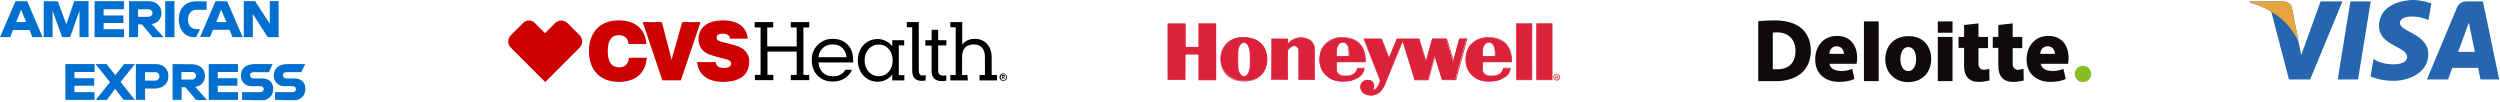 <svg width="910" height="37" viewBox="0 0 910 37" fill="none"
  xmlns="http://www.w3.org/2000/svg">
  <path fill-rule="evenodd" clip-rule="evenodd" d="M5.626 0.425L0 13.522H3.707L4.737 10.911H10.766L11.796 13.522H15.511L9.885 0.425H5.626ZM7.686 3.506L9.531 8.036H5.898L7.686 3.506Z" fill="#006FCF"/>
  <path fill-rule="evenodd" clip-rule="evenodd" d="M15.915 13.521V0.424L21.055 0.49L24.144 8.851L27.019 0.424H32.233V13.521H28.938V3.917L25.512 13.521H22.629L19.136 3.917V13.521H15.915Z" fill="#006FCF"/>
  <path fill-rule="evenodd" clip-rule="evenodd" d="M34.425 13.521V0.424H45.125V3.373H37.72V5.63H44.919V8.373H37.72V10.638H45.125V13.521H34.425Z" fill="#006FCF"/>
  <path fill-rule="evenodd" clip-rule="evenodd" d="M46.978 0.424V13.521H50.273V8.875H51.649L55.554 13.546H59.532L55.216 8.744C56.214 8.654 57.14 8.184 57.802 7.431C58.464 6.679 58.812 5.701 58.775 4.699C58.775 1.956 56.583 0.449 54.186 0.449L46.978 0.424ZM50.273 3.373H53.98C54.37 3.357 54.75 3.492 55.041 3.75C55.333 4.008 55.514 4.369 55.545 4.757C55.514 5.134 55.342 5.485 55.062 5.741C54.782 5.996 54.416 6.136 54.038 6.132H50.265L50.273 3.373Z" fill="#006FCF"/>
  <path fill-rule="evenodd" clip-rule="evenodd" d="M63.502 13.521H60.142V0.424H63.502V13.521Z" fill="#006FCF"/>
  <path fill-rule="evenodd" clip-rule="evenodd" d="M71.386 13.521H70.702C67.201 13.521 65.076 10.778 65.076 7.071C65.076 3.365 67.135 0.481 71.592 0.481H75.225V3.57H71.452C69.673 3.57 68.437 4.946 68.437 7.071C68.437 9.609 69.879 10.638 71.938 10.638H72.828L71.386 13.521Z" fill="#006FCF"/>
  <path fill-rule="evenodd" clip-rule="evenodd" d="M78.445 0.424L72.827 13.447H76.468L77.498 10.844H83.536L84.631 13.521H88.33L82.704 0.49L78.445 0.424ZM80.504 3.505L82.424 8.035H78.725L80.504 3.505Z" fill="#006FCF"/>
  <path fill-rule="evenodd" clip-rule="evenodd" d="M88.734 13.521V0.424H92.853L98.199 8.645V0.424H101.42V13.521H97.441L92.029 5.086V13.521H88.734Z" fill="#006FCF"/>
  <path fill-rule="evenodd" clip-rule="evenodd" d="M23.798 36.356V23.324H34.424V26.207H27.093V28.464H34.292V31.207H27.093V33.539H34.424V36.356H23.798Z" fill="#006FCF"/>
  <path fill-rule="evenodd" clip-rule="evenodd" d="M75.982 36.356V23.324H86.609V26.207H79.269V28.464H86.403V31.207H79.269V33.539H86.609V36.356H75.982Z" fill="#006FCF"/>
  <path fill-rule="evenodd" clip-rule="evenodd" d="M34.836 36.356L40.051 29.906L34.77 23.324H38.815L41.97 27.369L45.191 23.324H49.104L43.889 29.84L49.104 36.356H44.985L41.904 32.303L38.881 36.356H34.836Z" fill="#006FCF"/>
  <path fill-rule="evenodd" clip-rule="evenodd" d="M49.441 23.324V36.356H52.802V32.237H56.229C59.112 32.237 61.303 30.664 61.303 27.715C61.303 25.244 59.59 23.324 56.641 23.324H49.441ZM52.802 26.273H56.435C56.816 26.241 57.195 26.359 57.491 26.602C57.786 26.845 57.975 27.194 58.017 27.575V27.822C58.022 28.016 57.989 28.209 57.919 28.39C57.85 28.571 57.745 28.736 57.611 28.877C57.477 29.017 57.316 29.129 57.138 29.207C56.96 29.285 56.769 29.326 56.575 29.329H52.802V26.273Z" fill="#006FCF"/>
  <path fill-rule="evenodd" clip-rule="evenodd" d="M62.818 23.324V36.356H66.113V31.759H67.489L71.394 36.422H75.372L71.048 31.619C72.037 31.536 72.957 31.077 73.621 30.338C74.283 29.598 74.639 28.634 74.614 27.641C74.614 24.898 72.423 23.39 70.026 23.39L62.818 23.324ZM66.039 26.207H69.738C69.932 26.176 70.131 26.187 70.321 26.239C70.511 26.291 70.688 26.383 70.84 26.509C70.991 26.635 71.114 26.792 71.2 26.969C71.286 27.146 71.334 27.34 71.339 27.537C71.344 27.733 71.308 27.929 71.231 28.111C71.155 28.292 71.04 28.456 70.896 28.589C70.751 28.723 70.58 28.825 70.393 28.887C70.206 28.949 70.008 28.971 69.812 28.95H66.039V26.207Z" fill="#006FCF"/>
  <path fill-rule="evenodd" clip-rule="evenodd" d="M88.116 36.356V33.539H94.632C95.596 33.539 96.008 32.995 96.008 32.444C96.008 31.892 95.596 31.348 94.632 31.348H91.683C91.154 31.396 90.621 31.328 90.121 31.15C89.621 30.971 89.166 30.686 88.787 30.313C88.409 29.941 88.116 29.491 87.929 28.994C87.742 28.497 87.665 27.965 87.704 27.435C87.704 25.31 89.006 23.316 92.853 23.316H99.228L97.886 26.274H92.367C91.337 26.274 90.999 26.817 90.999 27.369C90.997 27.523 91.026 27.675 91.083 27.817C91.141 27.96 91.226 28.089 91.334 28.198C91.442 28.307 91.571 28.393 91.713 28.452C91.855 28.511 92.007 28.54 92.161 28.539H95.316C98.199 28.539 99.434 30.186 99.434 32.303C99.472 32.868 99.387 33.435 99.186 33.964C98.984 34.493 98.671 34.972 98.268 35.37C97.865 35.767 97.38 36.072 96.848 36.265C96.316 36.458 95.748 36.534 95.184 36.488L88.116 36.356Z" fill="#006FCF"/>
  <path fill-rule="evenodd" clip-rule="evenodd" d="M100.118 36.356V33.539H106.362C107.317 33.539 107.729 32.995 107.729 32.444C107.729 31.892 107.317 31.348 106.362 31.348H103.652C103.123 31.396 102.59 31.328 102.09 31.15C101.59 30.971 101.135 30.686 100.756 30.313C100.377 29.941 100.084 29.491 99.897 28.994C99.71 28.497 99.634 27.965 99.673 27.435C99.673 25.31 100.975 23.316 104.813 23.316H111.065L109.69 26.265H104.344C103.314 26.265 102.976 26.809 102.976 27.361C102.974 27.515 103.003 27.667 103.06 27.809C103.118 27.952 103.203 28.081 103.311 28.19C103.419 28.299 103.548 28.385 103.69 28.444C103.832 28.502 103.984 28.532 104.138 28.531H107.021C109.896 28.531 111.14 30.178 111.14 32.295C111.177 32.856 111.095 33.417 110.897 33.943C110.7 34.469 110.392 34.947 109.995 35.344C109.598 35.741 109.121 36.048 108.595 36.246C108.069 36.443 107.507 36.526 106.947 36.488L100.118 36.356Z" fill="#006FCF"/>
  <path d="M324.848 29.26H329.192V27.356H327.171V16.532H329.13V14.635H324.786V16.834C324.157 16.02 323.351 15.36 322.428 14.905C321.506 14.45 320.491 14.211 319.463 14.208C315.305 14.208 312.244 17.573 312.244 21.979C312.244 26.385 315.305 29.75 319.463 29.75C320.494 29.758 321.514 29.524 322.438 29.067C323.363 28.609 324.167 27.941 324.786 27.115V29.26H324.848ZM310.169 25.375H307.783C307.319 26.149 306.651 26.78 305.852 27.201C305.053 27.622 304.154 27.815 303.253 27.76C299.95 27.76 298.179 25.74 297.93 22.74H310.534V21.668C310.534 17.207 307.659 14.146 303.191 14.146C302.163 14.107 301.138 14.282 300.181 14.66C299.224 15.037 298.356 15.61 297.631 16.34C296.907 17.07 296.342 17.943 295.972 18.903C295.602 19.863 295.435 20.889 295.482 21.917C295.482 26.501 298.59 29.687 303.129 29.687C306.493 29.687 309.003 28.032 310.169 25.343V25.375ZM279.272 16.897V9.989H281.44V8.03H274.711V9.989H276.848V27.24H274.773V29.174H281.503V27.24H279.358V18.793H289.988V27.24H287.843V29.174H294.573V27.24H292.436V9.989H294.573V8.03H287.843V9.989H289.988V16.897H279.272ZM352.154 27.302H350.196V20.751C350.196 17.697 351.75 16.166 354.486 16.166C356.926 16.166 358.519 17.72 358.519 20.751V27.302H356.56V29.26H362.925V27.302H360.966V20.751C360.966 17.083 358.767 14.146 354.851 14.146C353.975 14.106 353.103 14.274 352.305 14.636C351.506 14.998 350.805 15.544 350.258 16.228V8.03H345.914V9.926H347.873V27.302H345.914V29.26H352.279L352.154 27.302ZM314.715 21.979C314.715 18.614 316.86 16.228 319.859 16.228C322.859 16.228 324.933 18.676 324.933 21.979C324.933 25.281 322.851 27.729 319.859 27.729C316.867 27.729 314.715 25.281 314.715 21.979ZM303.199 16.166C306.307 16.166 307.908 18.365 308.156 20.829H297.93C297.969 20.177 298.135 19.539 298.421 18.952C298.706 18.365 299.105 17.839 299.593 17.406C300.082 16.973 300.651 16.641 301.269 16.428C301.886 16.215 302.539 16.126 303.191 16.166H303.199ZM341.493 25.491V16.532H344.485V14.635H341.493V10.843H339.107V14.635H336.838V16.594H339.107V25.647C339.107 28.281 340.265 29.532 342.993 29.532C343.488 29.531 343.981 29.469 344.461 29.346V27.418C344.058 27.491 343.651 27.532 343.241 27.543C342.014 27.418 341.47 26.991 341.47 25.46L341.493 25.491ZM335.595 29.439C336.049 29.437 336.5 29.377 336.939 29.26V27.356C336.596 27.428 336.248 27.47 335.898 27.48C334.857 27.48 334.429 26.929 334.429 25.343V8.03H330.085V9.926H332.044V25.406C331.981 28.032 333.023 29.439 335.595 29.439Z" fill="black"/>
  <path d="M260.459 22.584C260.832 24.178 261.687 24.729 263.567 24.729C265.215 24.729 266.132 24.115 266.132 23.175C266.132 21.831 264.912 21.706 262.402 21.093C259.464 20.316 257.568 19.686 256.714 19.08C255.928 18.534 255.293 17.8 254.865 16.945C254.437 16.089 254.231 15.14 254.266 14.184C254.242 10.105 257.491 7.416 263.124 7.416C268.564 7.416 271.812 9.802 272.177 14.083H265.751C265.51 12.801 264.655 12.249 263 12.249C261.531 12.249 260.855 12.739 260.855 13.718C260.855 14.822 261.959 15.062 263.964 15.552C266.59 16.228 268.673 16.655 270.017 17.572C270.882 18.068 271.592 18.794 272.068 19.669C272.544 20.544 272.768 21.535 272.714 22.53C272.714 27.115 269.411 29.804 263.225 29.804C257.537 29.804 254.173 27.115 253.745 22.584H260.459Z" fill="#CC0000"/>
  <path d="M235.406 20.999C235.04 26.563 231.373 29.804 225.257 29.804C218.465 29.804 214.378 25.522 214.378 18.614C214.378 11.706 218.496 7.416 225.133 7.416C231.248 7.416 234.916 10.524 235.289 16.042H228.8C228.622 13.905 227.394 12.801 225.195 12.801C222.561 12.801 221.216 14.759 221.216 18.676C221.216 22.592 222.685 24.512 225.374 24.512C227.456 24.512 228.738 23.292 228.925 21.03L235.406 20.999Z" fill="#CC0000"/>
  <path d="M233.945 8.03H240.916L244.467 21.73L248.321 8.03H254.989L247.832 29.252H241.102L233.945 8.03Z" fill="#CC0000"/>
  <path d="M192.589 7.479C192.177 7.467 191.767 7.542 191.387 7.7C191.006 7.858 190.664 8.095 190.382 8.396L185.914 12.856C185.328 13.451 185 14.252 185 15.087C185 15.921 185.328 16.722 185.914 17.317L198.456 29.859L210.998 17.317C211.587 16.724 211.918 15.922 211.918 15.087C211.918 14.251 211.587 13.449 210.998 12.856L206.537 8.388C205.942 7.802 205.139 7.474 204.303 7.474C203.468 7.474 202.665 7.802 202.069 8.388L198.394 12.079L194.726 8.412C194.463 8.105 194.135 7.862 193.764 7.7C193.394 7.538 192.992 7.463 192.589 7.479Z" fill="#CC0000"/>
  <path d="M366.569 28.094C366.556 28.283 366.517 28.469 366.452 28.646C366.383 28.811 366.277 28.957 366.141 29.073C366.028 29.21 365.881 29.315 365.714 29.377C365.56 29.448 365.394 29.49 365.224 29.501C365.035 29.488 364.849 29.447 364.673 29.377C364.508 29.311 364.362 29.207 364.245 29.073C364.132 28.941 364.03 28.797 363.942 28.646C363.861 28.474 363.818 28.285 363.818 28.094C363.818 27.904 363.861 27.715 363.942 27.543C364.006 27.377 364.111 27.23 364.245 27.115C364.36 26.98 364.507 26.875 364.673 26.812C364.987 26.688 365.337 26.688 365.652 26.812C365.82 26.872 365.968 26.976 366.079 27.115C366.216 27.23 366.323 27.377 366.39 27.543C366.569 27.667 366.569 27.846 366.569 28.094ZM366.266 28.094C366.276 27.949 366.254 27.803 366.204 27.667C366.145 27.532 366.063 27.409 365.963 27.302C365.889 27.187 365.78 27.1 365.652 27.053C365.537 27.003 365.412 26.982 365.287 26.991C365.141 26.981 364.996 27.002 364.859 27.053C364.732 27.098 364.625 27.186 364.556 27.302C364.451 27.407 364.367 27.531 364.308 27.667C364.225 27.946 364.225 28.243 364.308 28.522L364.494 28.887C364.564 29.002 364.671 29.089 364.797 29.136C364.93 29.205 365.075 29.248 365.224 29.26C365.349 29.269 365.475 29.248 365.59 29.198C365.718 29.151 365.827 29.064 365.901 28.949C366.002 28.843 366.083 28.719 366.141 28.584C366.236 28.439 366.28 28.267 366.266 28.094ZM364.984 28.825H364.735V27.271H365.287C365.436 27.28 365.581 27.32 365.714 27.387C365.838 27.449 365.838 27.574 365.838 27.698C365.834 27.811 365.79 27.918 365.714 28.001C365.632 28.079 365.524 28.123 365.411 28.125L365.838 28.794H365.535L365.162 28.188H364.921L364.984 28.825ZM365.287 27.97H365.535C365.59 27.97 365.59 27.908 365.59 27.908V27.667L365.535 27.605H364.984V28.032L365.287 27.97Z" fill="black"/>
  <path d="M567.827 28.034C567.839 28.212 567.815 28.392 567.757 28.562C567.697 28.709 567.61 28.843 567.501 28.958C567.384 29.067 567.25 29.157 567.104 29.222C566.957 29.273 566.801 29.294 566.646 29.285C566.488 29.3 566.328 29.278 566.18 29.222C566.036 29.156 565.905 29.067 565.791 28.958C565.679 28.843 565.59 28.709 565.527 28.562C565.47 28.416 565.446 28.26 565.457 28.103C565.445 27.924 565.469 27.745 565.527 27.575C565.59 27.428 565.679 27.294 565.791 27.179C565.903 27.07 566.035 26.983 566.18 26.922C566.328 26.865 566.487 26.841 566.646 26.852C566.802 26.841 566.959 26.865 567.104 26.922C567.253 26.979 567.388 27.066 567.501 27.179C567.613 27.291 567.701 27.426 567.757 27.575C567.814 27.721 567.838 27.877 567.827 28.034ZM567.563 28.034C567.573 27.901 567.551 27.768 567.501 27.645C567.431 27.513 567.368 27.443 567.299 27.311C567.229 27.179 567.104 27.179 567.034 27.116C566.913 27.06 566.779 27.036 566.646 27.047C566.51 27.035 566.373 27.059 566.249 27.116C566.15 27.164 566.06 27.23 565.985 27.311C565.907 27.414 565.842 27.526 565.791 27.645C565.735 27.766 565.711 27.9 565.721 28.034C565.715 28.166 565.735 28.297 565.781 28.421C565.826 28.546 565.895 28.659 565.985 28.756C566.047 28.826 566.18 28.958 566.249 28.958C566.375 29.009 566.511 29.03 566.646 29.02C566.778 29.03 566.911 29.009 567.034 28.958C567.135 28.909 567.224 28.84 567.299 28.756C567.381 28.658 567.449 28.548 567.501 28.43C567.551 28.304 567.573 28.169 567.563 28.034ZM566.382 28.756H566.18V27.443H566.708C566.844 27.431 566.981 27.455 567.104 27.513C567.186 27.602 567.233 27.718 567.236 27.839C567.236 27.971 567.236 28.034 567.104 28.103C566.972 28.173 566.972 28.166 566.84 28.235L567.236 28.826H566.972L566.646 28.235H566.444L566.382 28.756ZM566.646 27.979H566.84L566.902 27.909V27.622L566.84 27.552H566.382V27.948L566.646 27.979Z" fill="#DC223A"/>
  <path fill-rule="evenodd" clip-rule="evenodd" d="M425.133 8.639H431.443V17.124H436.377V8.639H442.625V29.091H436.377V19.689H431.381V28.959H425.133V8.639Z" fill="#DC223A"/>
  <path d="M442.686 29.224H436.244V19.852H431.512V29.092H425V8.577H431.574V17.055H436.237V8.507H442.678L442.686 29.224ZM436.47 28.959H442.453V8.755H436.47V17.257H431.341V8.771H425.295V28.827H431.279V19.557H436.47V28.959Z" fill="#DC223A"/>
  <path fill-rule="evenodd" clip-rule="evenodd" d="M452.555 13.634C453.805 13.581 455.054 13.76 456.238 14.163C457.952 14.693 459.391 15.873 460.248 17.45C460.809 18.538 461.14 19.731 461.219 20.953C461.298 22.175 461.123 23.401 460.706 24.552C460.412 25.424 459.946 26.228 459.337 26.916C458.727 27.605 457.985 28.165 457.155 28.562C455.78 29.207 454.266 29.5 452.749 29.417C450.897 29.465 449.078 28.921 447.558 27.863C446.176 26.87 445.178 25.432 444.73 23.791C444.263 22.081 444.007 19.058 445.849 16.688C446.459 15.868 447.227 15.177 448.107 14.658C448.988 14.139 449.964 13.802 450.977 13.665C451.436 13.704 451.956 13.634 452.555 13.634ZM454.653 17.053C454.918 17.861 455.051 18.706 455.049 19.555V24.42C455.032 25.55 454.585 26.631 453.798 27.443C452.943 28.166 452.026 27.839 451.366 26.922C450.705 26.005 450.589 25.143 450.589 22.516C450.589 19.89 450.519 18.11 450.985 17.077C451.451 16.043 451.964 15.569 452.43 15.523C453.479 15.258 454.202 15.919 454.661 17.077" fill="#DC223A"/>
  <path d="M452.75 29.612C451.763 29.612 449.198 29.487 447.427 28.104C446.026 27.085 445.006 25.627 444.528 23.962C444.264 22.975 443.611 19.486 445.647 16.728C446.902 15.046 448.771 13.929 450.846 13.619C451.389 13.544 451.937 13.5 452.485 13.487V13.557C453.758 13.504 455.029 13.681 456.239 14.078C457.953 14.675 459.397 15.866 460.311 17.435C460.872 18.547 461.202 19.762 461.28 21.005C461.359 22.249 461.185 23.495 460.769 24.669C460.157 26.435 458.884 27.895 457.218 28.741C455.822 29.392 454.288 29.691 452.75 29.612ZM452.416 13.767C451.895 13.778 451.376 13.823 450.861 13.899C449.862 14.027 448.899 14.355 448.03 14.864C447.161 15.372 446.403 16.051 445.803 16.86C443.829 19.486 444.482 22.905 444.746 23.892C445.194 25.501 446.168 26.912 447.512 27.902C449.152 29.223 451.654 29.456 452.641 29.456C454.133 29.512 455.618 29.219 456.977 28.601C457.781 28.204 458.497 27.65 459.085 26.972C459.672 26.295 460.118 25.506 460.396 24.654C460.8 23.518 460.967 22.312 460.889 21.11C460.81 19.907 460.486 18.733 459.938 17.66C459.106 16.087 457.688 14.906 455.99 14.373C454.822 14.002 453.602 13.826 452.377 13.852L452.416 13.767ZM452.804 27.972H452.61C452.341 27.912 452.086 27.799 451.861 27.64C451.636 27.482 451.444 27.28 451.297 27.047C450.706 26.13 450.442 25.338 450.519 22.579V20.932C450.519 19.16 450.519 17.823 450.916 16.992C451.374 16.005 451.903 15.438 452.47 15.345C453.457 15.15 454.312 15.741 454.84 17.054C455.105 17.862 455.239 18.706 455.236 19.556V24.514C455.212 25.668 454.767 26.773 453.985 27.622C453.637 27.851 453.229 27.973 452.812 27.972H452.804ZM452.804 15.539H452.478C452.019 15.601 451.561 16.129 451.095 17.046C450.706 17.823 450.706 19.09 450.706 20.862V22.509C450.636 25.206 450.9 25.991 451.483 26.845C451.609 27.064 451.781 27.253 451.986 27.401C452.191 27.548 452.424 27.65 452.672 27.7C452.86 27.733 453.054 27.721 453.236 27.664C453.419 27.608 453.585 27.508 453.721 27.374C454.638 26.597 454.84 24.941 454.902 24.413C454.964 23.885 454.972 21.522 454.902 19.549C454.904 18.742 454.773 17.942 454.514 17.178C454.179 16.401 453.659 15.539 452.796 15.539H452.804Z" fill="#DC223A"/>
  <path fill-rule="evenodd" clip-rule="evenodd" d="M468.734 18.297V28.958H462.883V14.194H468.734V16.168C469.245 15.447 469.922 14.861 470.708 14.458C471.528 14.037 472.43 13.8 473.351 13.765C474.272 13.73 475.189 13.898 476.039 14.256C476.735 14.552 477.336 15.035 477.776 15.65C478.216 16.266 478.478 16.991 478.533 17.745V29.02H472.752V18.631C472.796 18.073 472.63 17.518 472.285 17.077C472.003 16.824 471.646 16.669 471.268 16.634C470.891 16.599 470.512 16.686 470.187 16.883C469.457 17.341 468.633 18.196 468.734 18.328" fill="#DC223A"/>
  <path d="M468.858 29.091H462.742V14.031H468.858V15.803C469.343 15.185 469.949 14.672 470.637 14.295C471.477 13.876 472.397 13.641 473.335 13.606C474.273 13.571 475.208 13.737 476.077 14.093C476.798 14.4 477.419 14.901 477.872 15.54C478.325 16.18 478.591 16.932 478.641 17.714V29.091H472.658V18.631C472.683 18.372 472.656 18.11 472.577 17.861C472.498 17.613 472.37 17.383 472.199 17.186C471.938 16.964 471.615 16.826 471.274 16.791C470.932 16.757 470.588 16.826 470.288 16.991C469.72 17.298 469.227 17.725 468.842 18.243L468.858 29.091ZM463.006 28.889H468.594V18.297C468.97 17.655 469.505 17.12 470.148 16.743C470.499 16.542 470.905 16.46 471.306 16.507C471.708 16.555 472.083 16.73 472.378 17.007C472.747 17.474 472.935 18.059 472.906 18.654V28.889H478.431V17.714C478.408 16.976 478.163 16.261 477.73 15.663C477.296 15.065 476.693 14.61 475.999 14.357C475.154 14.032 474.252 13.882 473.348 13.916C472.443 13.951 471.555 14.17 470.738 14.559C470.001 14.976 469.351 15.533 468.827 16.199L468.695 16.331H468.562V14.357H462.913L463.006 28.889Z" fill="#DC223A"/>
  <path fill-rule="evenodd" clip-rule="evenodd" d="M486.42 20.473C486.397 19.528 486.441 18.583 486.553 17.644C486.682 16.86 487.074 16.142 487.664 15.608C488.018 15.376 488.44 15.268 488.863 15.303C489.286 15.338 489.684 15.514 489.995 15.803C490.374 16.198 490.666 16.67 490.85 17.186C491.003 17.834 491.091 18.495 491.114 19.16V20.473H486.42ZM481.222 17.714C482.403 15.344 485.364 13.503 488.993 13.705C492.622 13.907 494.774 15.212 495.986 17.644C496.687 19.169 497.004 20.841 496.911 22.517H486.389V25.54C486.457 25.858 486.567 26.167 486.716 26.456C486.98 26.791 487.897 28.011 490.795 27.575C493.95 27.047 493.904 24.817 493.95 24.817H496.445C496.405 25.747 496.033 26.632 495.396 27.311C494.031 28.563 492.302 29.347 490.461 29.549C488.425 29.744 485.465 29.813 483.102 27.84C481.974 26.906 481.129 25.676 480.662 24.288C480.076 22.102 480.263 19.779 481.191 17.714" fill="#DC223A"/>
  <path d="M488.65 29.681C486.629 29.748 484.649 29.095 483.063 27.84C481.92 26.896 481.075 25.64 480.631 24.226C479.983 22.022 480.171 19.656 481.159 17.582C481.951 16.223 483.113 15.117 484.51 14.395C485.906 13.672 487.48 13.363 489.047 13.502C492.598 13.704 494.836 14.948 496.219 17.582C496.945 19.142 497.261 20.862 497.136 22.579V22.641H486.607V25.539C486.649 25.845 486.761 26.137 486.933 26.394C487.858 27.645 489.567 27.645 490.881 27.443C492.194 27.241 493.647 26.666 493.903 24.879C493.903 24.747 493.903 24.685 494.036 24.685H496.709V24.817C496.656 25.778 496.259 26.688 495.59 27.381C494.182 28.646 492.407 29.427 490.523 29.611C489.901 29.672 489.275 29.695 488.65 29.681ZM481.354 17.714C480.394 19.724 480.206 22.017 480.825 24.156C481.259 25.515 482.067 26.725 483.156 27.645C485.488 29.549 488.223 29.549 490.391 29.285C492.2 29.09 493.901 28.331 495.256 27.117C495.845 26.472 496.213 25.655 496.305 24.786H493.973C493.647 26.689 492.069 27.35 490.756 27.544C488.845 27.871 487.399 27.482 486.614 26.363C486.423 26.061 486.289 25.727 486.218 25.376V22.252H496.74C496.795 20.648 496.478 19.052 495.815 17.59C494.502 15.088 492.334 13.844 488.821 13.704C485.076 13.572 482.247 15.608 481.26 17.714H481.354ZM491.215 20.675H486.288V20.543C486.266 19.575 486.31 18.606 486.42 17.644C486.544 16.824 486.964 16.077 487.601 15.546C487.97 15.301 488.41 15.187 488.851 15.222C489.292 15.258 489.709 15.44 490.034 15.74C490.432 16.146 490.725 16.642 490.888 17.186V17.256C491.046 17.924 491.134 18.606 491.153 19.292V20.628L491.215 20.675ZM486.552 20.411H490.888V19.222C490.892 18.582 490.827 17.944 490.694 17.318V17.256C490.581 16.744 490.309 16.282 489.917 15.935C489.633 15.678 489.27 15.525 488.887 15.501C488.505 15.477 488.125 15.583 487.811 15.803C487.22 16.309 486.827 17.008 486.7 17.776C486.63 18.553 486.568 19.486 486.568 20.411H486.552Z" fill="#DC223A"/>
  <path fill-rule="evenodd" clip-rule="evenodd" d="M539.619 20.473C539.595 19.528 539.639 18.583 539.751 17.644C539.877 16.858 540.269 16.14 540.862 15.608C541.216 15.376 541.639 15.268 542.061 15.303C542.484 15.338 542.882 15.514 543.193 15.803C543.572 16.198 543.864 16.67 544.048 17.186C544.198 17.834 544.284 18.495 544.304 19.16V20.473H539.619ZM534.42 17.714C535.601 15.344 538.562 13.503 542.191 13.705C545.82 13.907 547.972 15.212 549.185 17.644C549.885 19.169 550.202 20.841 550.109 22.517H539.588V25.54C539.655 25.858 539.765 26.167 539.914 26.456C540.178 26.791 541.095 28.011 543.994 27.575C547.149 27.047 547.102 24.817 547.149 24.817H549.643C549.574 25.74 549.206 26.616 548.594 27.311C547.229 28.563 545.5 29.347 543.66 29.549C541.624 29.744 538.663 29.813 536.301 27.84C535.172 26.906 534.327 25.676 533.861 24.288C533.274 22.102 533.461 19.779 534.389 17.714" fill="#DC223A"/>
  <path d="M541.849 29.681C539.827 29.748 537.847 29.095 536.261 27.84C535.118 26.896 534.273 25.641 533.829 24.226C533.181 22.022 533.369 19.656 534.358 17.582C535.407 15.414 538.297 13.308 542.245 13.503C545.796 13.705 548.034 14.948 549.41 17.582C550.141 19.141 550.46 20.862 550.334 22.579L550.264 22.641H539.813V25.54C539.852 25.846 539.964 26.14 540.139 26.394C540.862 27.381 542.245 27.708 544.087 27.444C545.338 27.249 546.845 26.666 547.109 24.879C547.109 24.747 547.109 24.685 547.242 24.685H549.876V24.817C549.819 25.777 549.423 26.687 548.757 27.381C547.367 28.632 545.619 29.412 543.76 29.611C543.125 29.67 542.487 29.693 541.849 29.681ZM541.717 13.767C540.277 13.718 538.852 14.059 537.591 14.754C536.329 15.449 535.279 16.472 534.552 17.715C533.627 19.734 533.44 22.013 534.024 24.156C534.457 25.516 535.265 26.725 536.355 27.645C538.686 29.549 541.421 29.549 543.589 29.285C545.422 29.112 547.15 28.352 548.516 27.117C549.132 26.489 549.507 25.663 549.573 24.786H547.335C547.008 26.69 545.431 27.35 544.118 27.544C542.144 27.871 540.761 27.482 539.906 26.363C539.721 26.058 539.587 25.725 539.51 25.376V22.253H550.031C550.089 20.648 549.775 19.053 549.114 17.59C547.793 15.088 545.625 13.845 542.121 13.705L541.717 13.767ZM544.413 20.675H539.486V20.543C539.464 19.575 539.509 18.607 539.618 17.645C539.742 16.824 540.162 16.078 540.8 15.546C541.168 15.302 541.608 15.188 542.049 15.223C542.49 15.258 542.907 15.44 543.232 15.741C543.651 16.129 543.948 16.631 544.087 17.186V17.256C544.274 17.918 544.363 18.604 544.351 19.292V20.628L544.413 20.675ZM539.751 20.411H544.11V19.222C544.126 18.577 544.037 17.934 543.846 17.318V17.256C543.73 16.746 543.459 16.284 543.069 15.935C542.784 15.678 542.421 15.525 542.039 15.501C541.656 15.477 541.277 15.583 540.963 15.803C540.372 16.311 539.977 17.009 539.844 17.777C539.813 18.569 539.751 19.486 539.751 20.411Z" fill="#DC223A"/>
  <path fill-rule="evenodd" clip-rule="evenodd" d="M496.476 14.163H502.856L505.552 21.195L508.451 14.202H516.47L519.034 22.485L521.272 14.132H526.401L528.895 22.353L531.133 14.132H533.76L529.688 28.997H524.886L522.189 20.317L519.858 28.997H515.063L510.657 14.73L504.441 29.852C504.441 29.852 503.586 32.346 502.467 33.271C501.922 33.831 501.245 34.244 500.498 34.474C499.751 34.703 498.959 34.741 498.193 34.584C496.227 34.258 495.434 33.201 495.302 31.958C495.201 31.34 495.343 30.707 495.698 30.192C496.053 29.676 496.593 29.318 497.206 29.192C498.589 28.927 499.537 29.456 499.841 30.116C500.001 30.392 500.101 30.699 500.134 31.016C500.168 31.334 500.134 31.655 500.035 31.958C499.922 32.237 499.744 32.485 499.514 32.681C499.789 32.715 500.068 32.685 500.33 32.593C500.591 32.502 500.828 32.351 501.022 32.152C501.604 31.476 502.032 30.68 502.273 29.821C502.349 29.633 502.394 29.433 502.405 29.23L496.484 14.171" fill="#DC223A"/>
  <path d="M499.172 34.809C498.846 34.809 498.519 34.747 498.185 34.747C496.344 34.413 495.364 33.496 495.162 32.051C495.05 31.406 495.193 30.742 495.562 30.201C495.93 29.66 496.495 29.284 497.136 29.152C498.69 28.826 499.568 29.486 499.895 30.139C500.058 30.438 500.16 30.767 500.194 31.106C500.229 31.445 500.196 31.787 500.097 32.113C500.023 32.308 499.912 32.487 499.77 32.641C499.984 32.644 500.195 32.598 500.388 32.507C500.58 32.415 500.749 32.28 500.882 32.113C501.468 31.472 501.901 30.707 502.148 29.875C502.218 29.681 502.218 29.549 502.28 29.354L496.297 14.03H502.925L502.988 14.092L505.622 20.869L508.45 14.03H516.664V14.092L519.096 21.988L521.334 14.03H526.665L529.097 21.918L531.265 14.03H534.156L530.014 29.175H524.886V29.113L522.352 20.869L520.021 29.222H514.892L510.549 15.188L504.503 29.953C504.06 31.239 503.365 32.425 502.459 33.442C501.575 34.296 500.401 34.784 499.172 34.809ZM497.859 29.284C497.636 29.273 497.414 29.297 497.198 29.354C496.626 29.488 496.126 29.833 495.798 30.32C495.469 30.807 495.337 31.4 495.427 31.981C495.621 33.364 496.546 34.149 498.255 34.483C499.001 34.637 499.774 34.597 500.499 34.365C501.225 34.134 501.878 33.72 502.397 33.162C503.446 32.245 504.301 29.813 504.371 29.743L510.587 14.621H510.852L515.195 28.888H519.928L522.298 20.34H522.554L525.189 28.888H529.789L533.799 14.294H531.467L529.229 22.384H528.965L526.471 14.294H521.536L519.244 22.516H518.98L516.415 14.294H508.59L505.7 21.288H505.435L502.739 14.294H496.623L502.475 29.354C502.462 29.556 502.421 29.755 502.35 29.945C502.085 30.809 501.634 31.604 501.029 32.276C500.832 32.51 500.577 32.688 500.289 32.791C500.001 32.895 499.691 32.921 499.39 32.867L499.188 32.804L499.39 32.672C499.577 32.478 499.732 32.255 499.848 32.012C499.981 31.416 499.913 30.793 499.654 30.24C499.473 29.935 499.211 29.687 498.896 29.523C498.582 29.36 498.228 29.288 497.874 29.315L497.859 29.284Z" fill="#DC223A"/>
  <path fill-rule="evenodd" clip-rule="evenodd" d="M551.912 8.638H557.569V29.02H551.912V8.638Z" fill="#DC223A"/>
  <path d="M557.701 29.176H551.881V8.506H557.732L557.701 29.176ZM552.044 28.912H557.367V8.77H552.044V28.912Z" fill="#DC223A"/>
  <path fill-rule="evenodd" clip-rule="evenodd" d="M559.279 8.638H564.936V29.02H559.279V8.638Z" fill="#DC223A"/>
  <path d="M565.092 29.176H559.24V8.506H565.092V29.176ZM559.442 28.912H564.835V8.77H559.442V28.912Z" fill="#DC223A"/>
  <path d="M858.323 28.934H850.922L855.548 0.508H862.949L858.323 28.934ZM844.696 0.508L837.64 20.06L836.805 15.85L836.806 15.851L834.316 3.067C834.316 3.067 834.015 0.508 830.805 0.508H819.141L819.004 0.989C819.004 0.989 822.571 1.731 826.745 4.238L833.175 28.935H840.887L852.661 0.508H844.696ZM902.908 28.934H909.704L903.779 0.507H897.83C895.082 0.507 894.413 2.626 894.413 2.626L883.375 28.934H891.09L892.633 24.712H902.041L902.908 28.934ZM894.764 18.879L898.653 8.241L900.841 18.879H894.764ZM883.954 7.344L885.01 1.239C885.01 1.239 881.751 0 878.354 0C874.681 0 865.959 1.605 865.959 9.411C865.959 16.755 876.196 16.846 876.196 20.703C876.196 24.561 867.014 23.87 863.984 21.437L862.883 27.82C862.883 27.82 866.188 29.425 871.237 29.425C876.288 29.425 883.907 26.81 883.907 19.693C883.907 12.302 873.578 11.614 873.578 8.4C873.579 5.186 880.787 5.599 883.954 7.344Z" fill="#2566AF"/>
  <path d="M836.806 15.85L834.316 3.066C834.316 3.066 834.015 0.507 830.805 0.507H819.141L819.004 0.988C819.004 0.988 824.61 2.15 829.988 6.503C835.13 10.664 836.806 15.85 836.806 15.85Z" fill="#E6A540"/>
  <path d="M755.217 26.914C755.217 26.325 755.392 25.749 755.719 25.259C756.046 24.77 756.512 24.388 757.056 24.163C757.6 23.938 758.199 23.88 758.776 23.995C759.354 24.111 759.884 24.395 760.3 24.812C760.716 25.229 760.999 25.76 761.113 26.338C761.227 26.916 761.167 27.514 760.94 28.058C760.714 28.602 760.331 29.066 759.841 29.392C759.35 29.718 758.774 29.891 758.185 29.89C757.398 29.886 756.644 29.571 756.088 29.013C755.532 28.456 755.219 27.701 755.217 26.914Z" fill="#86BC24"/>
  <path d="M674.199 25.103C673.629 25.307 673.048 25.479 672.459 25.616C671.769 25.762 671.065 25.835 670.36 25.834C668.029 25.834 666.234 25.057 665.939 23.223H675.792C675.938 22.53 676.011 21.825 676.01 21.117C676.01 16.921 673.912 13.074 668.62 13.074C663.475 13.074 660.725 17.138 660.725 21.622C660.725 26.836 664.346 29.812 669.49 29.812C670.513 29.822 671.534 29.723 672.536 29.517C673.388 29.368 674.216 29.107 674.999 28.74L674.222 25.111L674.199 25.103ZM668.62 16.843C668.965 16.845 669.306 16.916 669.623 17.053C669.94 17.191 670.225 17.39 670.463 17.641C670.7 17.891 670.884 18.187 671.004 18.511C671.124 18.835 671.178 19.179 671.161 19.524V19.602H665.908C665.889 19.253 665.94 18.905 666.058 18.576C666.176 18.248 666.358 17.946 666.594 17.689C666.83 17.432 667.115 17.225 667.432 17.08C667.749 16.934 668.092 16.854 668.441 16.843H668.62Z" fill="#0F0B0B"/>
  <path d="M751.083 25.103C750.516 25.306 749.937 25.478 749.35 25.616C748.657 25.757 747.952 25.83 747.245 25.834C744.913 25.834 743.118 25.057 742.823 23.223H752.754C752.9 22.53 752.973 21.825 752.972 21.117C752.972 16.921 750.866 13.074 745.582 13.074C740.437 13.074 737.679 17.138 737.679 21.622C737.679 26.836 741.3 29.812 746.452 29.812C747.472 29.822 748.491 29.723 749.49 29.517C750.342 29.369 751.171 29.108 751.954 28.74L751.083 25.111V25.103ZM745.434 16.843C745.777 16.851 746.115 16.927 746.428 17.066C746.741 17.206 747.024 17.406 747.26 17.655C747.495 17.904 747.679 18.198 747.801 18.519C747.922 18.84 747.979 19.181 747.967 19.524V19.602H742.683C742.664 19.253 742.715 18.905 742.833 18.576C742.951 18.248 743.133 17.946 743.369 17.689C743.605 17.432 743.89 17.225 744.207 17.08C744.525 16.934 744.868 16.854 745.216 16.843H745.434Z" fill="#0F0B0B"/>
  <path d="M678.473 7.79V29.525H683.842V7.79H678.473Z" fill="#0F0B0B"/>
  <path d="M694.567 29.89C698.771 29.89 702.967 27.279 702.967 21.342C702.967 17.868 700.869 13.159 694.784 13.159C688.474 13.159 686.236 17.721 686.236 21.637C686.306 26.486 689.71 29.89 694.567 29.89ZM694.636 25.903C692.896 25.903 691.738 24.163 691.738 21.552C691.738 19.453 692.515 17.138 694.636 17.138C696.758 17.138 697.465 19.469 697.465 21.482C697.465 24.163 696.299 25.903 694.636 25.903Z" fill="#0F0B0B"/>
  <path d="M705.359 13.438V29.524H710.721V13.438H705.359Z" fill="#0F0B0B"/>
  <path d="M705.359 7.79V11.916H710.721V7.79H705.359Z" fill="#0F0B0B"/>
  <path d="M714.926 9.088V13.439H712.897V17.426H714.926V24.015C714.926 27.644 716.596 29.82 720.365 29.82C721.121 29.817 721.876 29.744 722.619 29.602C723.143 29.54 723.662 29.441 724.173 29.307L724.103 25.103C723.505 25.236 722.901 25.334 722.292 25.399C722.012 25.43 721.727 25.401 721.459 25.312C721.191 25.224 720.945 25.078 720.738 24.886C720.335 24.401 720.13 23.782 720.163 23.153V17.527H723.637V13.439H720.163V8.513L714.941 9.088H714.926Z" fill="#0F0B0B"/>
  <path d="M727.39 9.088V13.439H725.362V17.426H727.39V24.015C727.39 27.644 729.061 29.82 732.83 29.82C733.586 29.817 734.341 29.744 735.084 29.602C735.608 29.54 736.127 29.441 736.638 29.307L736.568 25.103C735.97 25.235 735.366 25.334 734.757 25.399C734.476 25.43 734.192 25.401 733.924 25.312C733.656 25.224 733.41 25.078 733.203 24.886C732.988 24.655 732.825 24.381 732.724 24.082C732.624 23.783 732.588 23.466 732.62 23.153V17.527H736.101V13.439H732.62V8.513L727.406 9.088H727.39Z" fill="#0F0B0B"/>
  <path d="M647.825 25.181H645.292V11.847C645.894 11.79 646.498 11.766 647.102 11.777C650.211 11.777 653.552 13.805 653.552 18.436C653.622 23.371 650.506 24.964 647.825 25.181ZM640 29.525H647.39C655.72 29.09 659.132 24.163 659.132 18.514C659.132 11.411 654.345 7.425 646.084 7.425C644.053 7.412 642.022 7.508 640 7.712V29.525Z" fill="#0F0B0B"/>
</svg>
